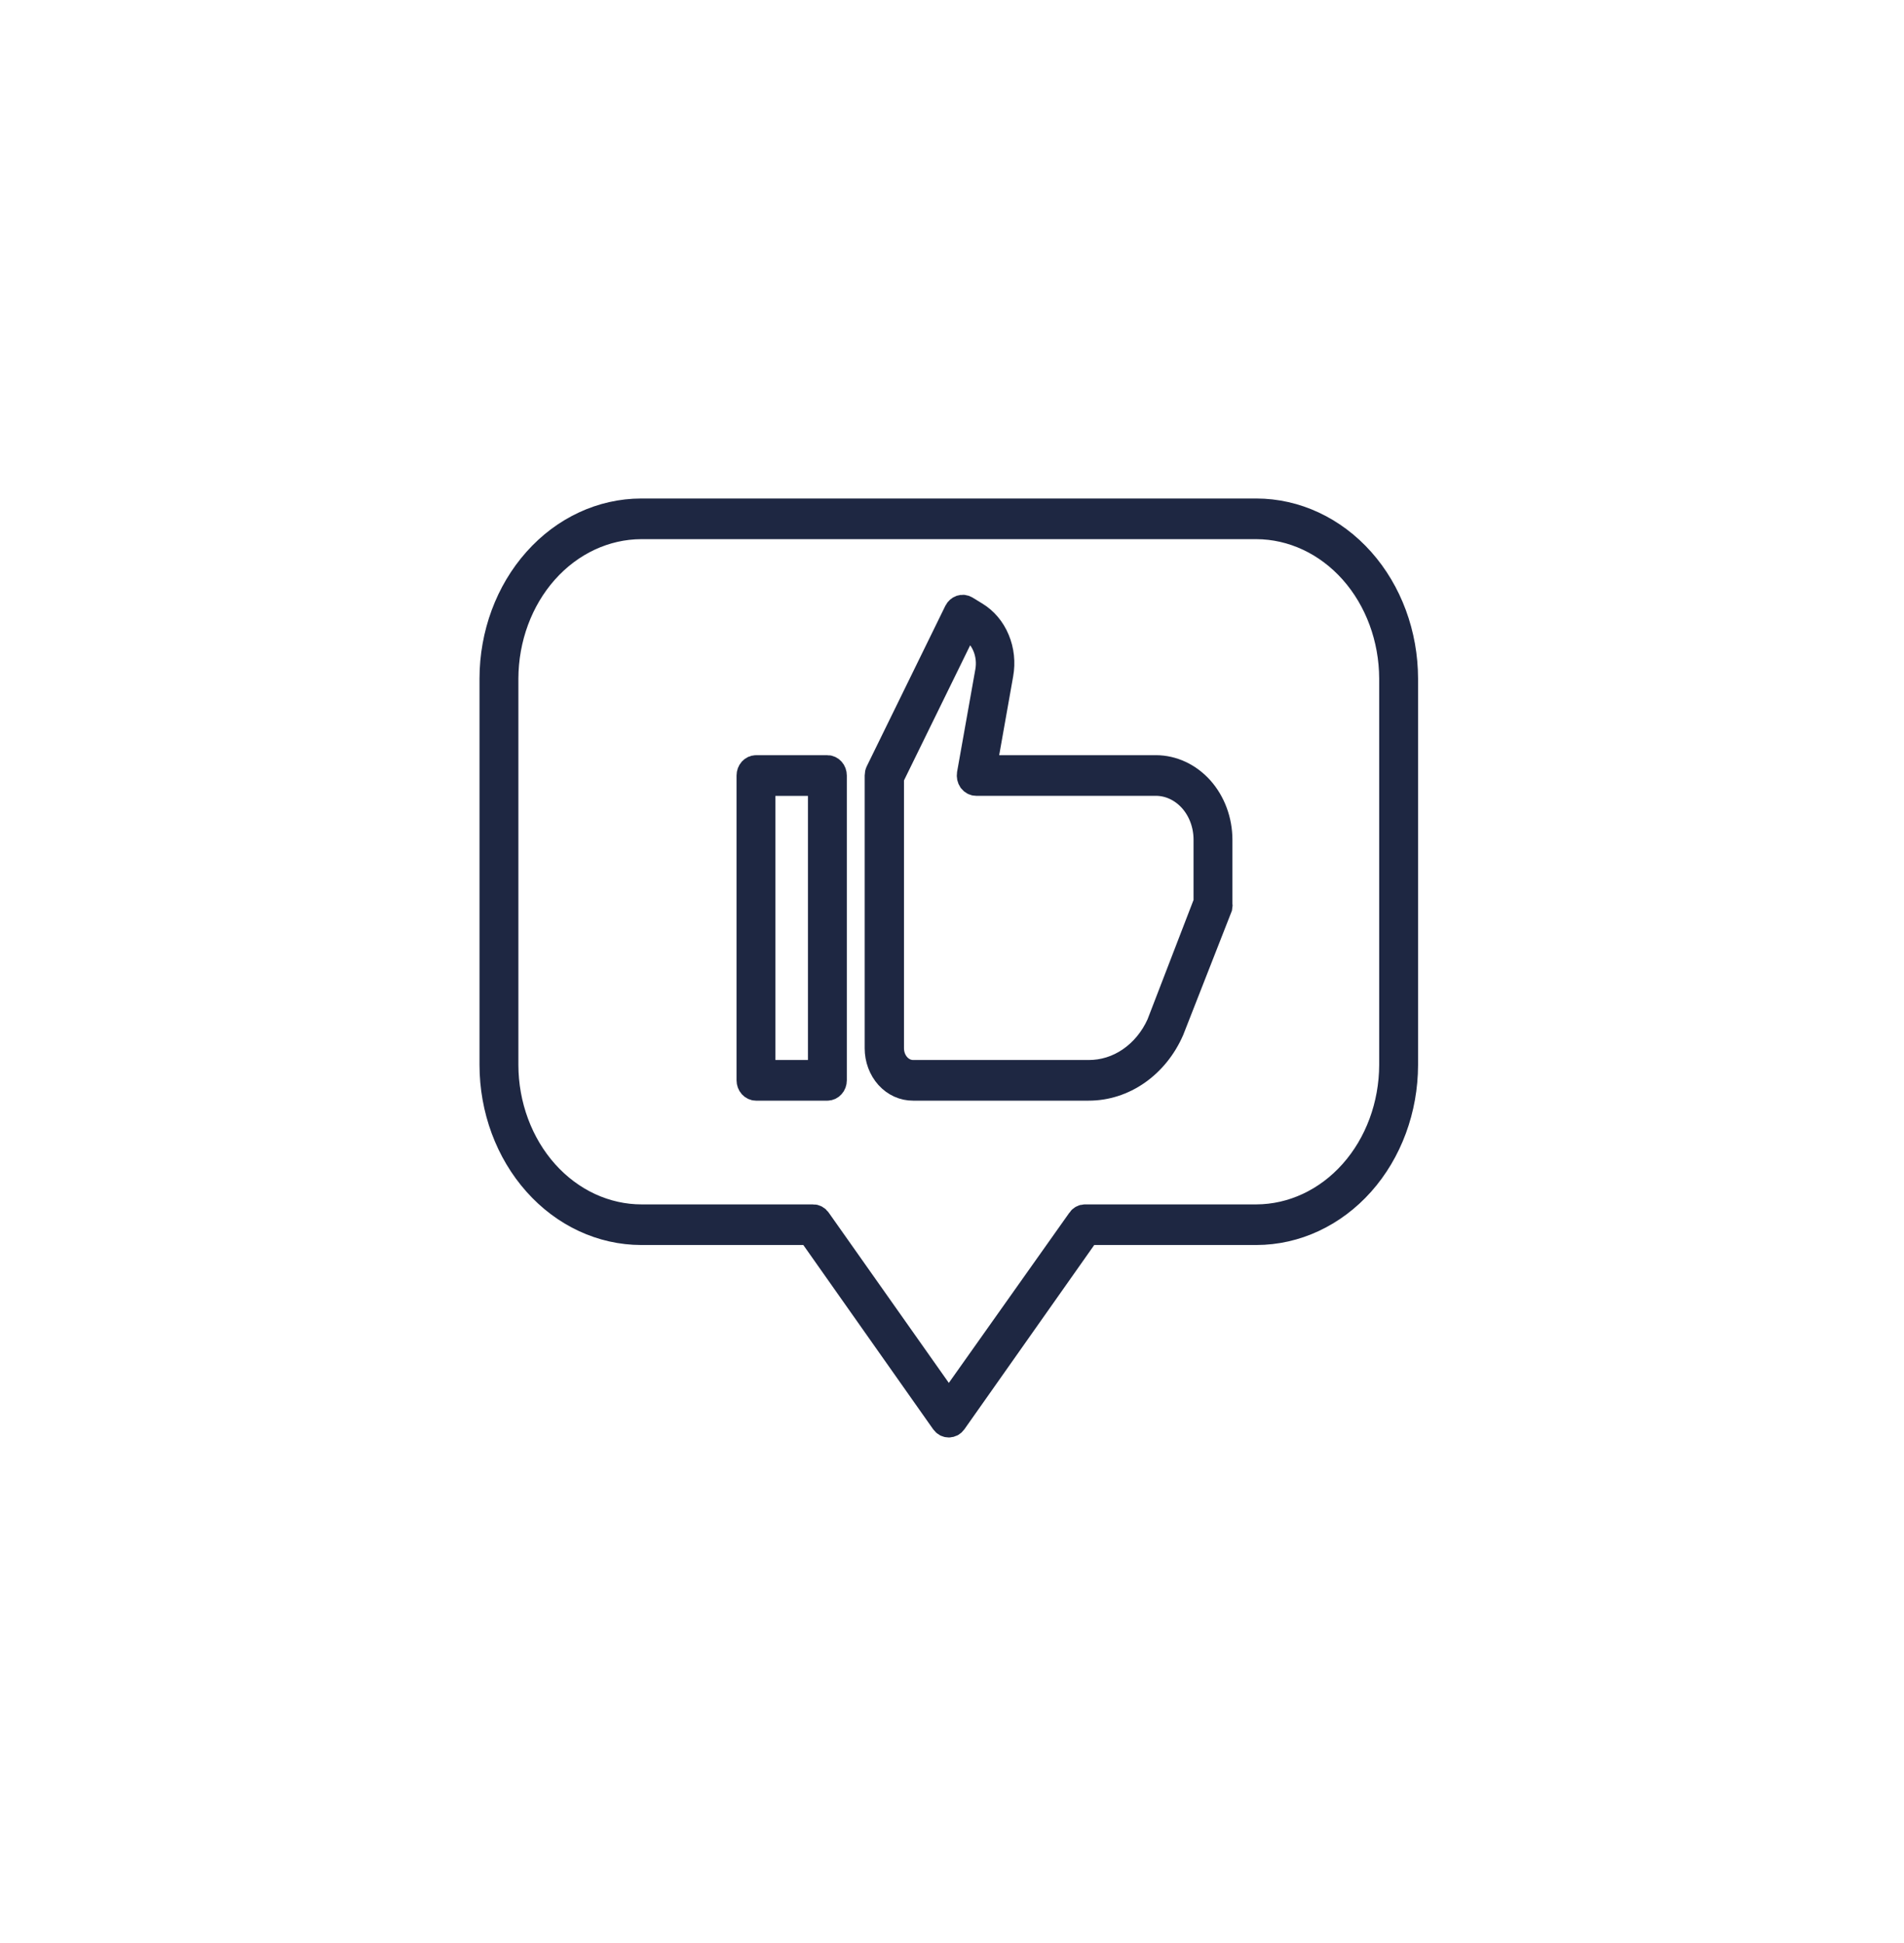 <svg width="50" height="51" viewBox="0 0 50 51" fill="none" xmlns="http://www.w3.org/2000/svg">
<path d="M21.728 20.145H19.853C19.803 20.145 19.756 20.168 19.72 20.207C19.685 20.247 19.665 20.3 19.665 20.356V28.356C19.665 28.412 19.685 28.466 19.72 28.505C19.756 28.545 19.803 28.567 19.853 28.567H21.728C21.778 28.567 21.825 28.545 21.86 28.505C21.896 28.466 21.915 28.412 21.915 28.356V20.356C21.915 20.3 21.896 20.247 21.86 20.207C21.825 20.168 21.778 20.145 21.728 20.145ZM21.54 28.146H20.04V20.567H21.54V28.146Z" stroke="#1E2742" stroke-width="0.646"/>
<path d="M30.354 20.145H25.854L26.288 17.699C26.344 17.39 26.31 17.069 26.19 16.784C26.071 16.498 25.872 16.264 25.625 16.116L25.37 15.96C25.326 15.934 25.275 15.928 25.227 15.944C25.18 15.96 25.139 15.996 25.115 16.044L23.052 20.255C23.037 20.286 23.03 20.32 23.03 20.356V27.514C23.03 27.653 23.054 27.791 23.102 27.92C23.15 28.048 23.22 28.165 23.308 28.263C23.397 28.361 23.501 28.438 23.616 28.49C23.731 28.542 23.855 28.568 23.979 28.567H28.587C29.042 28.568 29.488 28.426 29.875 28.156C30.261 27.887 30.573 27.501 30.773 27.043L32.041 23.809C32.047 23.781 32.047 23.752 32.041 23.724V22.04C32.04 21.538 31.862 21.057 31.546 20.701C31.229 20.346 30.801 20.146 30.354 20.145ZM31.666 23.682L30.432 26.883C30.26 27.265 29.995 27.585 29.67 27.808C29.344 28.032 28.969 28.148 28.587 28.146H23.979C23.829 28.146 23.686 28.079 23.581 27.961C23.475 27.842 23.416 27.682 23.416 27.514V20.41L25.366 16.431L25.456 16.486C25.633 16.593 25.775 16.76 25.86 16.964C25.946 17.168 25.971 17.398 25.932 17.619L25.452 20.314C25.447 20.345 25.448 20.376 25.454 20.407C25.461 20.437 25.473 20.466 25.49 20.491C25.508 20.514 25.531 20.533 25.556 20.546C25.581 20.559 25.608 20.566 25.636 20.566H30.354C30.702 20.566 31.035 20.722 31.282 20.998C31.528 21.274 31.666 21.649 31.666 22.04V23.682Z" stroke="#1E2742" stroke-width="0.646"/>
<path d="M32.993 13.408H16.838C15.798 13.409 14.801 13.874 14.066 14.7C13.33 15.525 12.916 16.645 12.915 17.813V27.952C12.916 29.12 13.33 30.239 14.066 31.065C14.801 31.891 15.798 32.355 16.838 32.356H21.263L24.769 37.329C24.787 37.354 24.809 37.374 24.834 37.388C24.86 37.401 24.887 37.408 24.916 37.408C24.944 37.408 24.971 37.401 24.997 37.388C25.022 37.374 25.044 37.354 25.062 37.329L28.568 32.356H32.993C34.033 32.355 35.03 31.891 35.766 31.065C36.501 30.239 36.914 29.12 36.916 27.952V17.813C36.914 16.645 36.501 15.525 35.766 14.7C35.03 13.874 34.033 13.409 32.993 13.408ZM36.541 27.952C36.538 29.008 36.164 30.02 35.499 30.766C34.834 31.513 33.933 31.933 32.993 31.936H28.493C28.465 31.935 28.437 31.942 28.412 31.956C28.386 31.97 28.364 31.99 28.347 32.016L24.916 36.858L21.499 32.016C21.482 31.99 21.46 31.97 21.434 31.956C21.409 31.942 21.381 31.935 21.353 31.936H16.853C16.386 31.937 15.924 31.834 15.492 31.635C15.06 31.435 14.668 31.142 14.337 30.772C14.006 30.402 13.744 29.963 13.564 29.479C13.384 28.995 13.291 28.476 13.29 27.952V17.813C13.293 16.757 13.667 15.745 14.332 14.998C14.997 14.252 15.898 13.832 16.838 13.829H32.993C33.933 13.832 34.834 14.252 35.499 14.998C36.164 15.745 36.538 16.757 36.541 17.813V27.952Z" stroke="#1E2742" stroke-width="0.646"/>
</svg>
